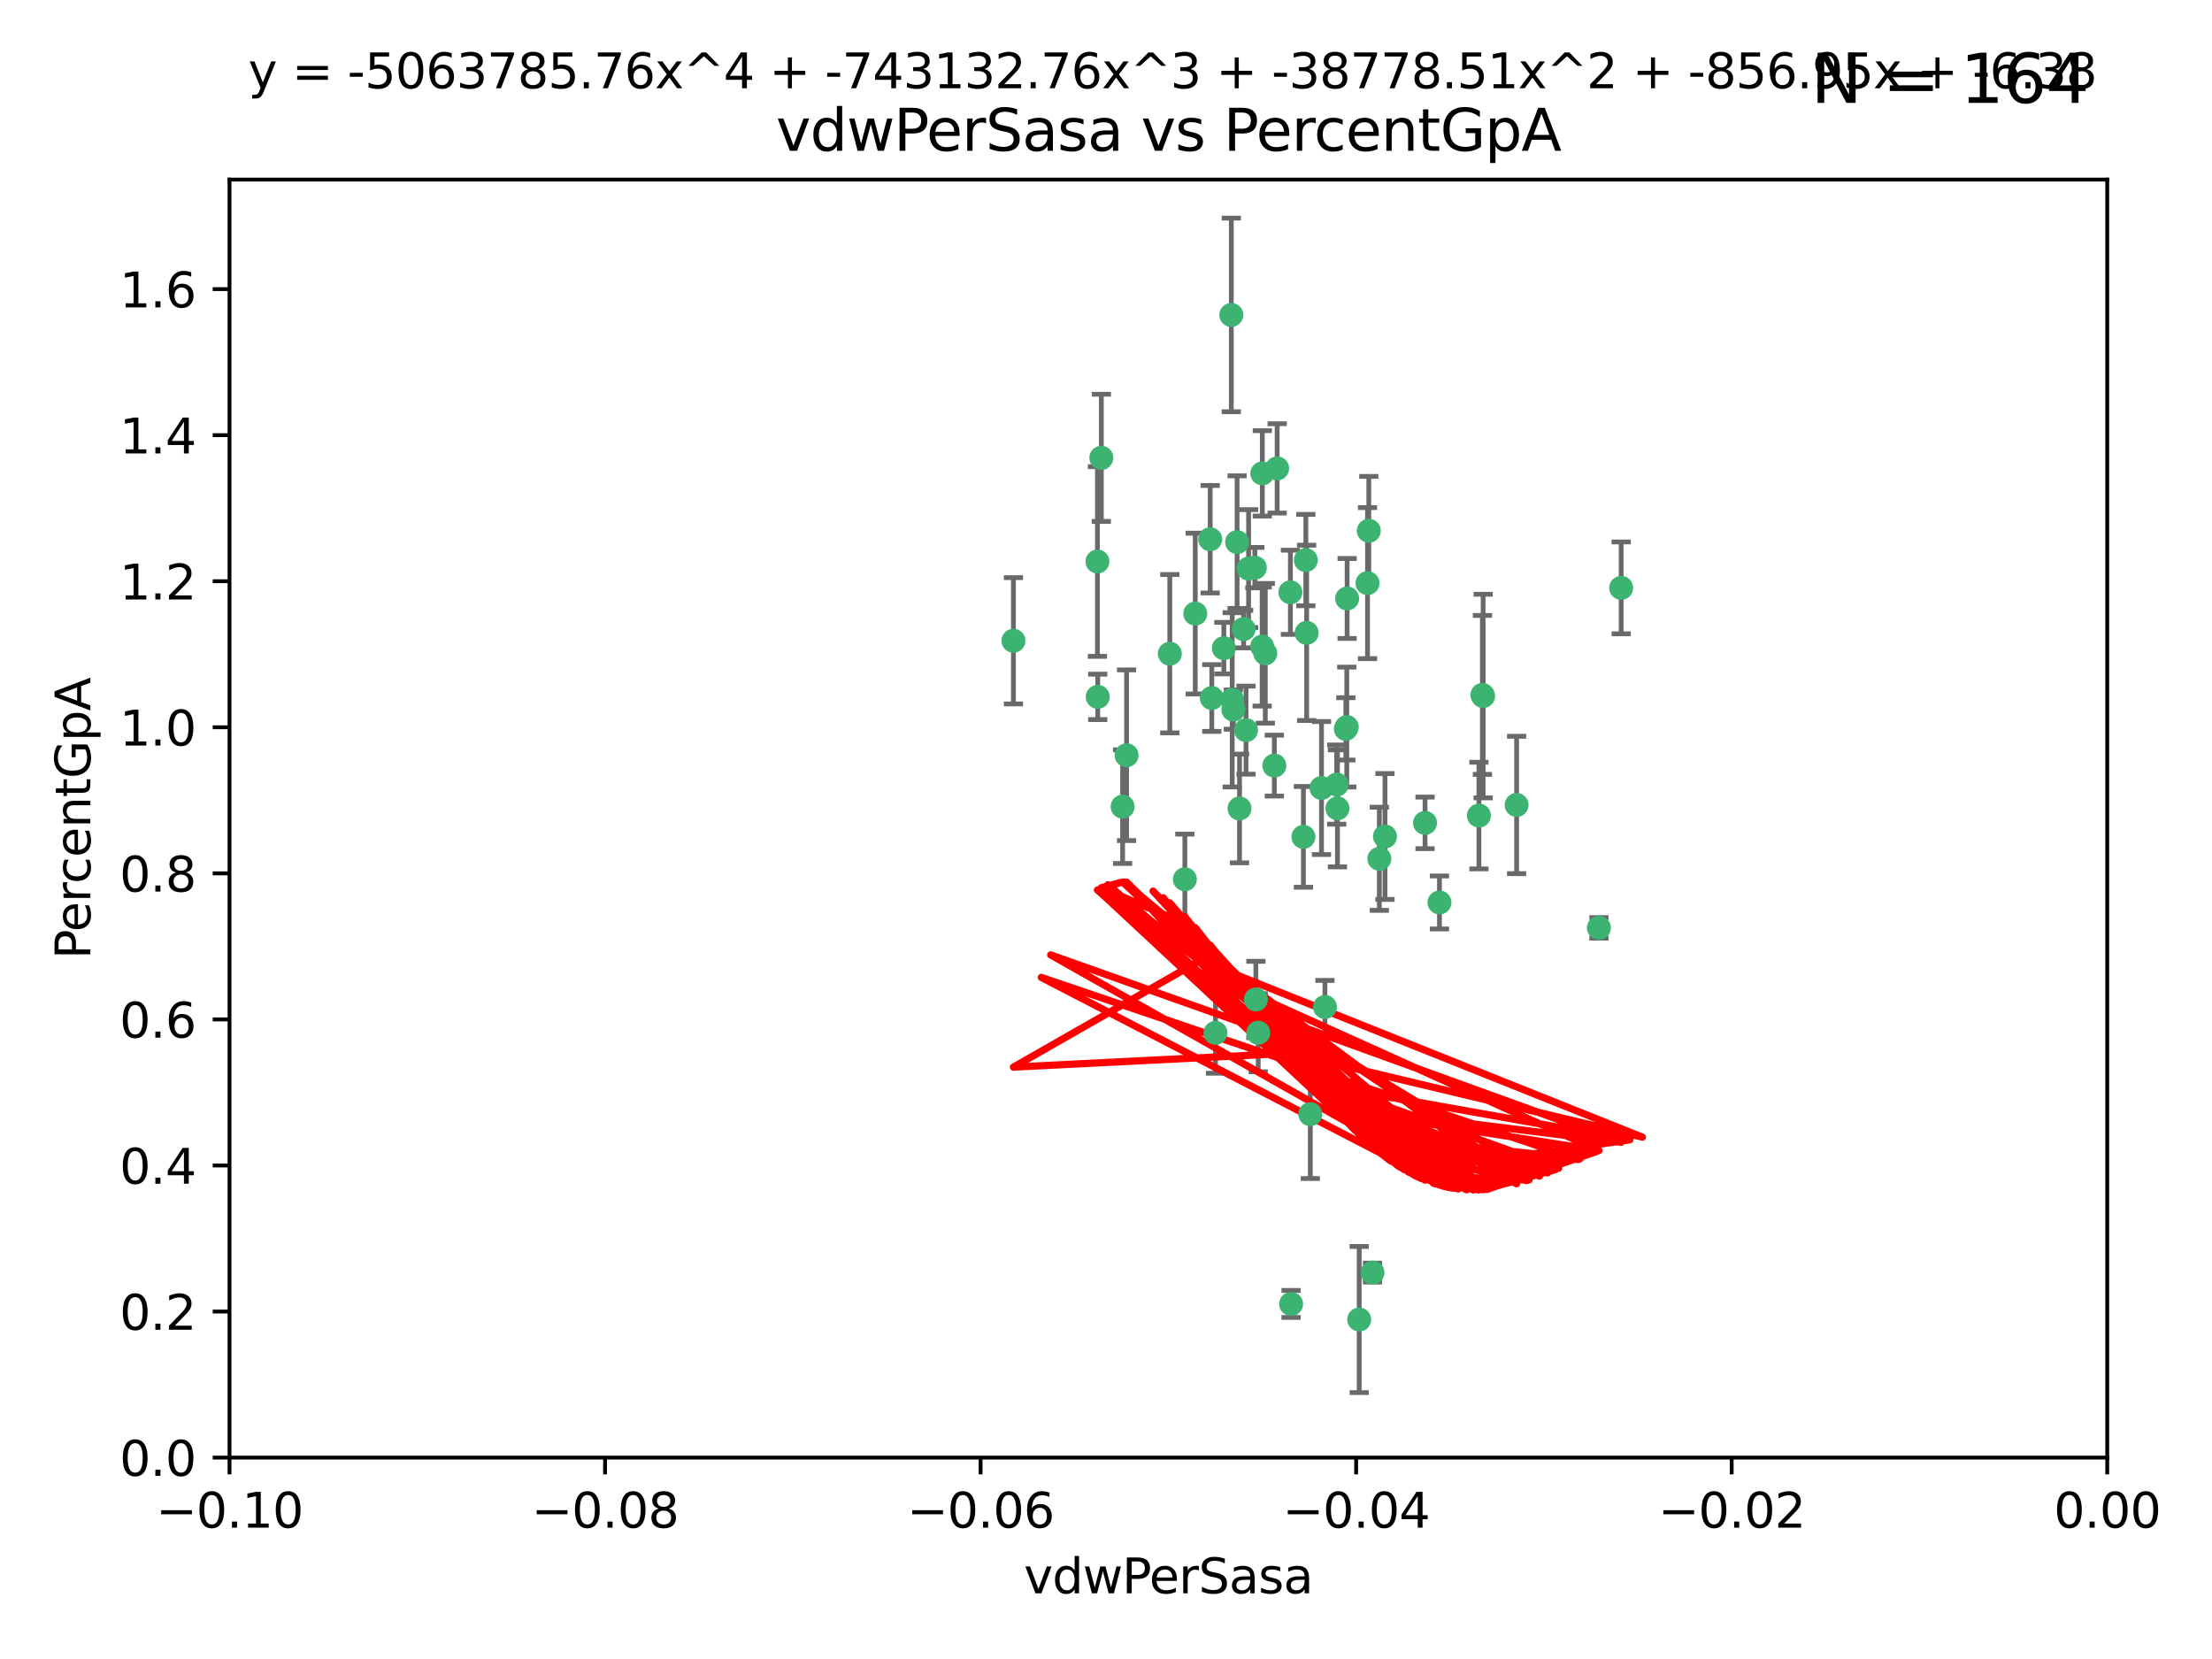 <?xml version="1.0" encoding="utf-8" standalone="no"?>
<!DOCTYPE svg PUBLIC "-//W3C//DTD SVG 1.1//EN"
  "http://www.w3.org/Graphics/SVG/1.1/DTD/svg11.dtd">
<svg xmlns:xlink="http://www.w3.org/1999/xlink" width="460.8pt" height="345.6pt" viewBox="0 0 460.8 345.6" xmlns="http://www.w3.org/2000/svg" version="1.1">
 <defs>
  <style type="text/css">*{stroke-linejoin: round; stroke-linecap: butt}</style>
 </defs>
 <g id="figure_1">
  <g id="patch_1">
   <path d="M 0 345.6 
L 460.8 345.6 
L 460.8 0 
L 0 0 
z
" style="fill: #ffffff"/>
  </g>
  <g id="axes_1">
   <g id="patch_2">
    <path d="M 47.81 303.64 
L 438.975 303.64 
L 438.975 37.411 
L 47.81 37.411 
z
" style="fill: #ffffff"/>
   </g>
   <g id="PathCollection_1">
    <defs>
     <path id="m7cb0ac6925" d="M 0 1.118 
C 0.297 1.118 0.581 1 0.791 0.791 
C 1 0.581 1.118 0.297 1.118 0 
C 1.118 -0.297 1 -0.581 0.791 -0.791 
C 0.581 -1 0.297 -1.118 0 -1.118 
C -0.297 -1.118 -0.581 -1 -0.791 -0.791 
C -1 -0.581 -1.118 -0.297 -1.118 0 
C -1.118 0.297 -1 0.581 -0.791 0.791 
C -0.581 1 -0.297 1.118 0 1.118 
z
" style="stroke: #3cb371"/>
    </defs>
    <g clip-path="url(#pdcfc5ef582)">
     <use xlink:href="#m7cb0ac6925" x="257.709" y="112.935" style="fill: #3cb371; stroke: #3cb371"/>
     <use xlink:href="#m7cb0ac6925" x="259.069" y="131.048" style="fill: #3cb371; stroke: #3cb371"/>
     <use xlink:href="#m7cb0ac6925" x="262.963" y="98.611" style="fill: #3cb371; stroke: #3cb371"/>
     <use xlink:href="#m7cb0ac6925" x="234.685" y="157.33" style="fill: #3cb371; stroke: #3cb371"/>
     <use xlink:href="#m7cb0ac6925" x="280.558" y="151.457" style="fill: #3cb371; stroke: #3cb371"/>
     <use xlink:href="#m7cb0ac6925" x="256.504" y="65.606" style="fill: #3cb371; stroke: #3cb371"/>
     <use xlink:href="#m7cb0ac6925" x="263.587" y="136.097" style="fill: #3cb371; stroke: #3cb371"/>
     <use xlink:href="#m7cb0ac6925" x="248.995" y="127.82" style="fill: #3cb371; stroke: #3cb371"/>
     <use xlink:href="#m7cb0ac6925" x="260.106" y="118.446" style="fill: #3cb371; stroke: #3cb371"/>
     <use xlink:href="#m7cb0ac6925" x="275.293" y="164.157" style="fill: #3cb371; stroke: #3cb371"/>
     <use xlink:href="#m7cb0ac6925" x="256.931" y="147.818" style="fill: #3cb371; stroke: #3cb371"/>
     <use xlink:href="#m7cb0ac6925" x="256.69" y="145.786" style="fill: #3cb371; stroke: #3cb371"/>
     <use xlink:href="#m7cb0ac6925" x="254.947" y="135.021" style="fill: #3cb371; stroke: #3cb371"/>
     <use xlink:href="#m7cb0ac6925" x="272.197" y="131.834" style="fill: #3cb371; stroke: #3cb371"/>
     <use xlink:href="#m7cb0ac6925" x="229.43" y="95.371" style="fill: #3cb371; stroke: #3cb371"/>
     <use xlink:href="#m7cb0ac6925" x="233.863" y="168.041" style="fill: #3cb371; stroke: #3cb371"/>
     <use xlink:href="#m7cb0ac6925" x="261.408" y="118.255" style="fill: #3cb371; stroke: #3cb371"/>
     <use xlink:href="#m7cb0ac6925" x="252.103" y="112.334" style="fill: #3cb371; stroke: #3cb371"/>
     <use xlink:href="#m7cb0ac6925" x="252.44" y="145.408" style="fill: #3cb371; stroke: #3cb371"/>
     <use xlink:href="#m7cb0ac6925" x="268.815" y="123.385" style="fill: #3cb371; stroke: #3cb371"/>
     <use xlink:href="#m7cb0ac6925" x="211.116" y="133.482" style="fill: #3cb371; stroke: #3cb371"/>
     <use xlink:href="#m7cb0ac6925" x="253.208" y="215.161" style="fill: #3cb371; stroke: #3cb371"/>
     <use xlink:href="#m7cb0ac6925" x="272.028" y="116.673" style="fill: #3cb371; stroke: #3cb371"/>
     <use xlink:href="#m7cb0ac6925" x="285.915" y="265.1" style="fill: #3cb371; stroke: #3cb371"/>
     <use xlink:href="#m7cb0ac6925" x="296.863" y="171.42" style="fill: #3cb371; stroke: #3cb371"/>
     <use xlink:href="#m7cb0ac6925" x="228.617" y="116.973" style="fill: #3cb371; stroke: #3cb371"/>
     <use xlink:href="#m7cb0ac6925" x="266.054" y="97.572" style="fill: #3cb371; stroke: #3cb371"/>
     <use xlink:href="#m7cb0ac6925" x="280.631" y="124.669" style="fill: #3cb371; stroke: #3cb371"/>
     <use xlink:href="#m7cb0ac6925" x="228.678" y="145.171" style="fill: #3cb371; stroke: #3cb371"/>
     <use xlink:href="#m7cb0ac6925" x="258.214" y="168.419" style="fill: #3cb371; stroke: #3cb371"/>
     <use xlink:href="#m7cb0ac6925" x="262.108" y="215.139" style="fill: #3cb371; stroke: #3cb371"/>
     <use xlink:href="#m7cb0ac6925" x="243.692" y="136.178" style="fill: #3cb371; stroke: #3cb371"/>
     <use xlink:href="#m7cb0ac6925" x="265.469" y="159.488" style="fill: #3cb371; stroke: #3cb371"/>
     <use xlink:href="#m7cb0ac6925" x="262.93" y="134.689" style="fill: #3cb371; stroke: #3cb371"/>
     <use xlink:href="#m7cb0ac6925" x="287.344" y="178.897" style="fill: #3cb371; stroke: #3cb371"/>
     <use xlink:href="#m7cb0ac6925" x="278.461" y="163.438" style="fill: #3cb371; stroke: #3cb371"/>
     <use xlink:href="#m7cb0ac6925" x="280.361" y="151.836" style="fill: #3cb371; stroke: #3cb371"/>
     <use xlink:href="#m7cb0ac6925" x="333.087" y="193.29" style="fill: #3cb371; stroke: #3cb371"/>
     <use xlink:href="#m7cb0ac6925" x="246.827" y="183.167" style="fill: #3cb371; stroke: #3cb371"/>
     <use xlink:href="#m7cb0ac6925" x="261.621" y="208.206" style="fill: #3cb371; stroke: #3cb371"/>
     <use xlink:href="#m7cb0ac6925" x="285.147" y="110.571" style="fill: #3cb371; stroke: #3cb371"/>
     <use xlink:href="#m7cb0ac6925" x="284.881" y="121.476" style="fill: #3cb371; stroke: #3cb371"/>
     <use xlink:href="#m7cb0ac6925" x="268.955" y="271.637" style="fill: #3cb371; stroke: #3cb371"/>
     <use xlink:href="#m7cb0ac6925" x="259.57" y="152.103" style="fill: #3cb371; stroke: #3cb371"/>
     <use xlink:href="#m7cb0ac6925" x="308.088" y="169.899" style="fill: #3cb371; stroke: #3cb371"/>
     <use xlink:href="#m7cb0ac6925" x="271.525" y="174.332" style="fill: #3cb371; stroke: #3cb371"/>
     <use xlink:href="#m7cb0ac6925" x="276.011" y="209.769" style="fill: #3cb371; stroke: #3cb371"/>
     <use xlink:href="#m7cb0ac6925" x="278.615" y="168.396" style="fill: #3cb371; stroke: #3cb371"/>
     <use xlink:href="#m7cb0ac6925" x="299.868" y="188.002" style="fill: #3cb371; stroke: #3cb371"/>
     <use xlink:href="#m7cb0ac6925" x="283.147" y="274.884" style="fill: #3cb371; stroke: #3cb371"/>
     <use xlink:href="#m7cb0ac6925" x="272.961" y="232.101" style="fill: #3cb371; stroke: #3cb371"/>
     <use xlink:href="#m7cb0ac6925" x="315.939" y="167.688" style="fill: #3cb371; stroke: #3cb371"/>
     <use xlink:href="#m7cb0ac6925" x="337.721" y="122.465" style="fill: #3cb371; stroke: #3cb371"/>
     <use xlink:href="#m7cb0ac6925" x="308.813" y="144.762" style="fill: #3cb371; stroke: #3cb371"/>
     <use xlink:href="#m7cb0ac6925" x="308.964" y="145.004" style="fill: #3cb371; stroke: #3cb371"/>
     <use xlink:href="#m7cb0ac6925" x="288.514" y="174.257" style="fill: #3cb371; stroke: #3cb371"/>
    </g>
   </g>
   <g id="matplotlib.axis_1">
    <g id="xtick_1">
     <g id="line2d_1">
      <defs>
       <path id="md242946c3c" d="M 0 0 
L 0 3.5 
" style="stroke: #000000; stroke-width: 0.8"/>
      </defs>
      <g>
       <use xlink:href="#md242946c3c" x="47.81" y="303.64" style="stroke: #000000; stroke-width: 0.8"/>
      </g>
     </g>
     <g id="text_1">
      <!-- −0.10 -->
      <g transform="translate(32.487 318.238)scale(0.1 -0.1)">
       <defs>
        <path id="DejaVuSans-2212" d="M 678 2272 
L 4684 2272 
L 4684 1741 
L 678 1741 
L 678 2272 
z
" transform="scale(0.016)"/>
        <path id="DejaVuSans-30" d="M 2034 4250 
Q 1547 4250 1301 3770 
Q 1056 3291 1056 2328 
Q 1056 1369 1301 889 
Q 1547 409 2034 409 
Q 2525 409 2770 889 
Q 3016 1369 3016 2328 
Q 3016 3291 2770 3770 
Q 2525 4250 2034 4250 
z
M 2034 4750 
Q 2819 4750 3233 4129 
Q 3647 3509 3647 2328 
Q 3647 1150 3233 529 
Q 2819 -91 2034 -91 
Q 1250 -91 836 529 
Q 422 1150 422 2328 
Q 422 3509 836 4129 
Q 1250 4750 2034 4750 
z
" transform="scale(0.016)"/>
        <path id="DejaVuSans-2e" d="M 684 794 
L 1344 794 
L 1344 0 
L 684 0 
L 684 794 
z
" transform="scale(0.016)"/>
        <path id="DejaVuSans-31" d="M 794 531 
L 1825 531 
L 1825 4091 
L 703 3866 
L 703 4441 
L 1819 4666 
L 2450 4666 
L 2450 531 
L 3481 531 
L 3481 0 
L 794 0 
L 794 531 
z
" transform="scale(0.016)"/>
       </defs>
       <use xlink:href="#DejaVuSans-2212"/>
       <use xlink:href="#DejaVuSans-30" x="83.789"/>
       <use xlink:href="#DejaVuSans-2e" x="147.412"/>
       <use xlink:href="#DejaVuSans-31" x="179.199"/>
       <use xlink:href="#DejaVuSans-30" x="242.822"/>
      </g>
     </g>
    </g>
    <g id="xtick_2">
     <g id="line2d_2">
      <g>
       <use xlink:href="#md242946c3c" x="126.043" y="303.64" style="stroke: #000000; stroke-width: 0.8"/>
      </g>
     </g>
     <g id="text_2">
      <!-- −0.08 -->
      <g transform="translate(110.72 318.238)scale(0.1 -0.1)">
       <defs>
        <path id="DejaVuSans-38" d="M 2034 2216 
Q 1584 2216 1326 1975 
Q 1069 1734 1069 1313 
Q 1069 891 1326 650 
Q 1584 409 2034 409 
Q 2484 409 2743 651 
Q 3003 894 3003 1313 
Q 3003 1734 2745 1975 
Q 2488 2216 2034 2216 
z
M 1403 2484 
Q 997 2584 770 2862 
Q 544 3141 544 3541 
Q 544 4100 942 4425 
Q 1341 4750 2034 4750 
Q 2731 4750 3128 4425 
Q 3525 4100 3525 3541 
Q 3525 3141 3298 2862 
Q 3072 2584 2669 2484 
Q 3125 2378 3379 2068 
Q 3634 1759 3634 1313 
Q 3634 634 3220 271 
Q 2806 -91 2034 -91 
Q 1263 -91 848 271 
Q 434 634 434 1313 
Q 434 1759 690 2068 
Q 947 2378 1403 2484 
z
M 1172 3481 
Q 1172 3119 1398 2916 
Q 1625 2713 2034 2713 
Q 2441 2713 2670 2916 
Q 2900 3119 2900 3481 
Q 2900 3844 2670 4047 
Q 2441 4250 2034 4250 
Q 1625 4250 1398 4047 
Q 1172 3844 1172 3481 
z
" transform="scale(0.016)"/>
       </defs>
       <use xlink:href="#DejaVuSans-2212"/>
       <use xlink:href="#DejaVuSans-30" x="83.789"/>
       <use xlink:href="#DejaVuSans-2e" x="147.412"/>
       <use xlink:href="#DejaVuSans-30" x="179.199"/>
       <use xlink:href="#DejaVuSans-38" x="242.822"/>
      </g>
     </g>
    </g>
    <g id="xtick_3">
     <g id="line2d_3">
      <g>
       <use xlink:href="#md242946c3c" x="204.276" y="303.64" style="stroke: #000000; stroke-width: 0.8"/>
      </g>
     </g>
     <g id="text_3">
      <!-- −0.06 -->
      <g transform="translate(188.953 318.238)scale(0.1 -0.1)">
       <defs>
        <path id="DejaVuSans-36" d="M 2113 2584 
Q 1688 2584 1439 2293 
Q 1191 2003 1191 1497 
Q 1191 994 1439 701 
Q 1688 409 2113 409 
Q 2538 409 2786 701 
Q 3034 994 3034 1497 
Q 3034 2003 2786 2293 
Q 2538 2584 2113 2584 
z
M 3366 4563 
L 3366 3988 
Q 3128 4100 2886 4159 
Q 2644 4219 2406 4219 
Q 1781 4219 1451 3797 
Q 1122 3375 1075 2522 
Q 1259 2794 1537 2939 
Q 1816 3084 2150 3084 
Q 2853 3084 3261 2657 
Q 3669 2231 3669 1497 
Q 3669 778 3244 343 
Q 2819 -91 2113 -91 
Q 1303 -91 875 529 
Q 447 1150 447 2328 
Q 447 3434 972 4092 
Q 1497 4750 2381 4750 
Q 2619 4750 2861 4703 
Q 3103 4656 3366 4563 
z
" transform="scale(0.016)"/>
       </defs>
       <use xlink:href="#DejaVuSans-2212"/>
       <use xlink:href="#DejaVuSans-30" x="83.789"/>
       <use xlink:href="#DejaVuSans-2e" x="147.412"/>
       <use xlink:href="#DejaVuSans-30" x="179.199"/>
       <use xlink:href="#DejaVuSans-36" x="242.822"/>
      </g>
     </g>
    </g>
    <g id="xtick_4">
     <g id="line2d_4">
      <g>
       <use xlink:href="#md242946c3c" x="282.509" y="303.64" style="stroke: #000000; stroke-width: 0.8"/>
      </g>
     </g>
     <g id="text_4">
      <!-- −0.04 -->
      <g transform="translate(267.186 318.238)scale(0.1 -0.1)">
       <defs>
        <path id="DejaVuSans-34" d="M 2419 4116 
L 825 1625 
L 2419 1625 
L 2419 4116 
z
M 2253 4666 
L 3047 4666 
L 3047 1625 
L 3713 1625 
L 3713 1100 
L 3047 1100 
L 3047 0 
L 2419 0 
L 2419 1100 
L 313 1100 
L 313 1709 
L 2253 4666 
z
" transform="scale(0.016)"/>
       </defs>
       <use xlink:href="#DejaVuSans-2212"/>
       <use xlink:href="#DejaVuSans-30" x="83.789"/>
       <use xlink:href="#DejaVuSans-2e" x="147.412"/>
       <use xlink:href="#DejaVuSans-30" x="179.199"/>
       <use xlink:href="#DejaVuSans-34" x="242.822"/>
      </g>
     </g>
    </g>
    <g id="xtick_5">
     <g id="line2d_5">
      <g>
       <use xlink:href="#md242946c3c" x="360.742" y="303.64" style="stroke: #000000; stroke-width: 0.8"/>
      </g>
     </g>
     <g id="text_5">
      <!-- −0.02 -->
      <g transform="translate(345.419 318.238)scale(0.1 -0.1)">
       <defs>
        <path id="DejaVuSans-32" d="M 1228 531 
L 3431 531 
L 3431 0 
L 469 0 
L 469 531 
Q 828 903 1448 1529 
Q 2069 2156 2228 2338 
Q 2531 2678 2651 2914 
Q 2772 3150 2772 3378 
Q 2772 3750 2511 3984 
Q 2250 4219 1831 4219 
Q 1534 4219 1204 4116 
Q 875 4013 500 3803 
L 500 4441 
Q 881 4594 1212 4672 
Q 1544 4750 1819 4750 
Q 2544 4750 2975 4387 
Q 3406 4025 3406 3419 
Q 3406 3131 3298 2873 
Q 3191 2616 2906 2266 
Q 2828 2175 2409 1742 
Q 1991 1309 1228 531 
z
" transform="scale(0.016)"/>
       </defs>
       <use xlink:href="#DejaVuSans-2212"/>
       <use xlink:href="#DejaVuSans-30" x="83.789"/>
       <use xlink:href="#DejaVuSans-2e" x="147.412"/>
       <use xlink:href="#DejaVuSans-30" x="179.199"/>
       <use xlink:href="#DejaVuSans-32" x="242.822"/>
      </g>
     </g>
    </g>
    <g id="xtick_6">
     <g id="line2d_6">
      <g>
       <use xlink:href="#md242946c3c" x="438.975" y="303.64" style="stroke: #000000; stroke-width: 0.8"/>
      </g>
     </g>
     <g id="text_6">
      <!-- 0.00 -->
      <g transform="translate(427.842 318.238)scale(0.1 -0.1)">
       <use xlink:href="#DejaVuSans-30"/>
       <use xlink:href="#DejaVuSans-2e" x="63.623"/>
       <use xlink:href="#DejaVuSans-30" x="95.41"/>
       <use xlink:href="#DejaVuSans-30" x="159.033"/>
      </g>
     </g>
    </g>
    <g id="text_7">
     <!-- vdwPerSasa -->
     <g transform="translate(213.297 331.917)scale(0.1 -0.1)">
      <defs>
       <path id="DejaVuSans-76" d="M 191 3500 
L 800 3500 
L 1894 563 
L 2988 3500 
L 3597 3500 
L 2284 0 
L 1503 0 
L 191 3500 
z
" transform="scale(0.016)"/>
       <path id="DejaVuSans-64" d="M 2906 2969 
L 2906 4863 
L 3481 4863 
L 3481 0 
L 2906 0 
L 2906 525 
Q 2725 213 2448 61 
Q 2172 -91 1784 -91 
Q 1150 -91 751 415 
Q 353 922 353 1747 
Q 353 2572 751 3078 
Q 1150 3584 1784 3584 
Q 2172 3584 2448 3432 
Q 2725 3281 2906 2969 
z
M 947 1747 
Q 947 1113 1208 752 
Q 1469 391 1925 391 
Q 2381 391 2643 752 
Q 2906 1113 2906 1747 
Q 2906 2381 2643 2742 
Q 2381 3103 1925 3103 
Q 1469 3103 1208 2742 
Q 947 2381 947 1747 
z
" transform="scale(0.016)"/>
       <path id="DejaVuSans-77" d="M 269 3500 
L 844 3500 
L 1563 769 
L 2278 3500 
L 2956 3500 
L 3675 769 
L 4391 3500 
L 4966 3500 
L 4050 0 
L 3372 0 
L 2619 2869 
L 1863 0 
L 1184 0 
L 269 3500 
z
" transform="scale(0.016)"/>
       <path id="DejaVuSans-50" d="M 1259 4147 
L 1259 2394 
L 2053 2394 
Q 2494 2394 2734 2622 
Q 2975 2850 2975 3272 
Q 2975 3691 2734 3919 
Q 2494 4147 2053 4147 
L 1259 4147 
z
M 628 4666 
L 2053 4666 
Q 2838 4666 3239 4311 
Q 3641 3956 3641 3272 
Q 3641 2581 3239 2228 
Q 2838 1875 2053 1875 
L 1259 1875 
L 1259 0 
L 628 0 
L 628 4666 
z
" transform="scale(0.016)"/>
       <path id="DejaVuSans-65" d="M 3597 1894 
L 3597 1613 
L 953 1613 
Q 991 1019 1311 708 
Q 1631 397 2203 397 
Q 2534 397 2845 478 
Q 3156 559 3463 722 
L 3463 178 
Q 3153 47 2828 -22 
Q 2503 -91 2169 -91 
Q 1331 -91 842 396 
Q 353 884 353 1716 
Q 353 2575 817 3079 
Q 1281 3584 2069 3584 
Q 2775 3584 3186 3129 
Q 3597 2675 3597 1894 
z
M 3022 2063 
Q 3016 2534 2758 2815 
Q 2500 3097 2075 3097 
Q 1594 3097 1305 2825 
Q 1016 2553 972 2059 
L 3022 2063 
z
" transform="scale(0.016)"/>
       <path id="DejaVuSans-72" d="M 2631 2963 
Q 2534 3019 2420 3045 
Q 2306 3072 2169 3072 
Q 1681 3072 1420 2755 
Q 1159 2438 1159 1844 
L 1159 0 
L 581 0 
L 581 3500 
L 1159 3500 
L 1159 2956 
Q 1341 3275 1631 3429 
Q 1922 3584 2338 3584 
Q 2397 3584 2469 3576 
Q 2541 3569 2628 3553 
L 2631 2963 
z
" transform="scale(0.016)"/>
       <path id="DejaVuSans-53" d="M 3425 4513 
L 3425 3897 
Q 3066 4069 2747 4153 
Q 2428 4238 2131 4238 
Q 1616 4238 1336 4038 
Q 1056 3838 1056 3469 
Q 1056 3159 1242 3001 
Q 1428 2844 1947 2747 
L 2328 2669 
Q 3034 2534 3370 2195 
Q 3706 1856 3706 1288 
Q 3706 609 3251 259 
Q 2797 -91 1919 -91 
Q 1588 -91 1214 -16 
Q 841 59 441 206 
L 441 856 
Q 825 641 1194 531 
Q 1563 422 1919 422 
Q 2459 422 2753 634 
Q 3047 847 3047 1241 
Q 3047 1584 2836 1778 
Q 2625 1972 2144 2069 
L 1759 2144 
Q 1053 2284 737 2584 
Q 422 2884 422 3419 
Q 422 4038 858 4394 
Q 1294 4750 2059 4750 
Q 2388 4750 2728 4690 
Q 3069 4631 3425 4513 
z
" transform="scale(0.016)"/>
       <path id="DejaVuSans-61" d="M 2194 1759 
Q 1497 1759 1228 1600 
Q 959 1441 959 1056 
Q 959 750 1161 570 
Q 1363 391 1709 391 
Q 2188 391 2477 730 
Q 2766 1069 2766 1631 
L 2766 1759 
L 2194 1759 
z
M 3341 1997 
L 3341 0 
L 2766 0 
L 2766 531 
Q 2569 213 2275 61 
Q 1981 -91 1556 -91 
Q 1019 -91 701 211 
Q 384 513 384 1019 
Q 384 1609 779 1909 
Q 1175 2209 1959 2209 
L 2766 2209 
L 2766 2266 
Q 2766 2663 2505 2880 
Q 2244 3097 1772 3097 
Q 1472 3097 1187 3025 
Q 903 2953 641 2809 
L 641 3341 
Q 956 3463 1253 3523 
Q 1550 3584 1831 3584 
Q 2591 3584 2966 3190 
Q 3341 2797 3341 1997 
z
" transform="scale(0.016)"/>
       <path id="DejaVuSans-73" d="M 2834 3397 
L 2834 2853 
Q 2591 2978 2328 3040 
Q 2066 3103 1784 3103 
Q 1356 3103 1142 2972 
Q 928 2841 928 2578 
Q 928 2378 1081 2264 
Q 1234 2150 1697 2047 
L 1894 2003 
Q 2506 1872 2764 1633 
Q 3022 1394 3022 966 
Q 3022 478 2636 193 
Q 2250 -91 1575 -91 
Q 1294 -91 989 -36 
Q 684 19 347 128 
L 347 722 
Q 666 556 975 473 
Q 1284 391 1588 391 
Q 1994 391 2212 530 
Q 2431 669 2431 922 
Q 2431 1156 2273 1281 
Q 2116 1406 1581 1522 
L 1381 1569 
Q 847 1681 609 1914 
Q 372 2147 372 2553 
Q 372 3047 722 3315 
Q 1072 3584 1716 3584 
Q 2034 3584 2315 3537 
Q 2597 3491 2834 3397 
z
" transform="scale(0.016)"/>
      </defs>
      <use xlink:href="#DejaVuSans-76"/>
      <use xlink:href="#DejaVuSans-64" x="59.18"/>
      <use xlink:href="#DejaVuSans-77" x="122.656"/>
      <use xlink:href="#DejaVuSans-50" x="204.443"/>
      <use xlink:href="#DejaVuSans-65" x="261.121"/>
      <use xlink:href="#DejaVuSans-72" x="322.645"/>
      <use xlink:href="#DejaVuSans-53" x="363.758"/>
      <use xlink:href="#DejaVuSans-61" x="427.234"/>
      <use xlink:href="#DejaVuSans-73" x="488.514"/>
      <use xlink:href="#DejaVuSans-61" x="540.613"/>
     </g>
    </g>
   </g>
   <g id="matplotlib.axis_2">
    <g id="ytick_1">
     <g id="line2d_7">
      <defs>
       <path id="m3e8eab69f5" d="M 0 0 
L -3.5 0 
" style="stroke: #000000; stroke-width: 0.8"/>
      </defs>
      <g>
       <use xlink:href="#m3e8eab69f5" x="47.81" y="303.64" style="stroke: #000000; stroke-width: 0.8"/>
      </g>
     </g>
     <g id="text_8">
      <!-- 0.0 -->
      <g transform="translate(24.907 307.439)scale(0.1 -0.1)">
       <use xlink:href="#DejaVuSans-30"/>
       <use xlink:href="#DejaVuSans-2e" x="63.623"/>
       <use xlink:href="#DejaVuSans-30" x="95.41"/>
      </g>
     </g>
    </g>
    <g id="ytick_2">
     <g id="line2d_8">
      <g>
       <use xlink:href="#m3e8eab69f5" x="47.81" y="273.214" style="stroke: #000000; stroke-width: 0.8"/>
      </g>
     </g>
     <g id="text_9">
      <!-- 0.2 -->
      <g transform="translate(24.907 277.013)scale(0.1 -0.1)">
       <use xlink:href="#DejaVuSans-30"/>
       <use xlink:href="#DejaVuSans-2e" x="63.623"/>
       <use xlink:href="#DejaVuSans-32" x="95.41"/>
      </g>
     </g>
    </g>
    <g id="ytick_3">
     <g id="line2d_9">
      <g>
       <use xlink:href="#m3e8eab69f5" x="47.81" y="242.788" style="stroke: #000000; stroke-width: 0.8"/>
      </g>
     </g>
     <g id="text_10">
      <!-- 0.4 -->
      <g transform="translate(24.907 246.587)scale(0.1 -0.1)">
       <use xlink:href="#DejaVuSans-30"/>
       <use xlink:href="#DejaVuSans-2e" x="63.623"/>
       <use xlink:href="#DejaVuSans-34" x="95.41"/>
      </g>
     </g>
    </g>
    <g id="ytick_4">
     <g id="line2d_10">
      <g>
       <use xlink:href="#m3e8eab69f5" x="47.81" y="212.362" style="stroke: #000000; stroke-width: 0.8"/>
      </g>
     </g>
     <g id="text_11">
      <!-- 0.6 -->
      <g transform="translate(24.907 216.161)scale(0.1 -0.1)">
       <use xlink:href="#DejaVuSans-30"/>
       <use xlink:href="#DejaVuSans-2e" x="63.623"/>
       <use xlink:href="#DejaVuSans-36" x="95.41"/>
      </g>
     </g>
    </g>
    <g id="ytick_5">
     <g id="line2d_11">
      <g>
       <use xlink:href="#m3e8eab69f5" x="47.81" y="181.935" style="stroke: #000000; stroke-width: 0.8"/>
      </g>
     </g>
     <g id="text_12">
      <!-- 0.8 -->
      <g transform="translate(24.907 185.735)scale(0.1 -0.1)">
       <use xlink:href="#DejaVuSans-30"/>
       <use xlink:href="#DejaVuSans-2e" x="63.623"/>
       <use xlink:href="#DejaVuSans-38" x="95.41"/>
      </g>
     </g>
    </g>
    <g id="ytick_6">
     <g id="line2d_12">
      <g>
       <use xlink:href="#m3e8eab69f5" x="47.81" y="151.509" style="stroke: #000000; stroke-width: 0.8"/>
      </g>
     </g>
     <g id="text_13">
      <!-- 1.0 -->
      <g transform="translate(24.907 155.308)scale(0.1 -0.1)">
       <use xlink:href="#DejaVuSans-31"/>
       <use xlink:href="#DejaVuSans-2e" x="63.623"/>
       <use xlink:href="#DejaVuSans-30" x="95.41"/>
      </g>
     </g>
    </g>
    <g id="ytick_7">
     <g id="line2d_13">
      <g>
       <use xlink:href="#m3e8eab69f5" x="47.81" y="121.083" style="stroke: #000000; stroke-width: 0.8"/>
      </g>
     </g>
     <g id="text_14">
      <!-- 1.2 -->
      <g transform="translate(24.907 124.882)scale(0.1 -0.1)">
       <use xlink:href="#DejaVuSans-31"/>
       <use xlink:href="#DejaVuSans-2e" x="63.623"/>
       <use xlink:href="#DejaVuSans-32" x="95.41"/>
      </g>
     </g>
    </g>
    <g id="ytick_8">
     <g id="line2d_14">
      <g>
       <use xlink:href="#m3e8eab69f5" x="47.81" y="90.657" style="stroke: #000000; stroke-width: 0.8"/>
      </g>
     </g>
     <g id="text_15">
      <!-- 1.4 -->
      <g transform="translate(24.907 94.456)scale(0.1 -0.1)">
       <use xlink:href="#DejaVuSans-31"/>
       <use xlink:href="#DejaVuSans-2e" x="63.623"/>
       <use xlink:href="#DejaVuSans-34" x="95.41"/>
      </g>
     </g>
    </g>
    <g id="ytick_9">
     <g id="line2d_15">
      <g>
       <use xlink:href="#m3e8eab69f5" x="47.81" y="60.231" style="stroke: #000000; stroke-width: 0.8"/>
      </g>
     </g>
     <g id="text_16">
      <!-- 1.6 -->
      <g transform="translate(24.907 64.03)scale(0.1 -0.1)">
       <use xlink:href="#DejaVuSans-31"/>
       <use xlink:href="#DejaVuSans-2e" x="63.623"/>
       <use xlink:href="#DejaVuSans-36" x="95.41"/>
      </g>
     </g>
    </g>
    <g id="text_17">
     <!-- PercentGpA -->
     <g transform="translate(18.827 199.802)rotate(-90)scale(0.1 -0.1)">
      <defs>
       <path id="DejaVuSans-63" d="M 3122 3366 
L 3122 2828 
Q 2878 2963 2633 3030 
Q 2388 3097 2138 3097 
Q 1578 3097 1268 2742 
Q 959 2388 959 1747 
Q 959 1106 1268 751 
Q 1578 397 2138 397 
Q 2388 397 2633 464 
Q 2878 531 3122 666 
L 3122 134 
Q 2881 22 2623 -34 
Q 2366 -91 2075 -91 
Q 1284 -91 818 406 
Q 353 903 353 1747 
Q 353 2603 823 3093 
Q 1294 3584 2113 3584 
Q 2378 3584 2631 3529 
Q 2884 3475 3122 3366 
z
" transform="scale(0.016)"/>
       <path id="DejaVuSans-6e" d="M 3513 2113 
L 3513 0 
L 2938 0 
L 2938 2094 
Q 2938 2591 2744 2837 
Q 2550 3084 2163 3084 
Q 1697 3084 1428 2787 
Q 1159 2491 1159 1978 
L 1159 0 
L 581 0 
L 581 3500 
L 1159 3500 
L 1159 2956 
Q 1366 3272 1645 3428 
Q 1925 3584 2291 3584 
Q 2894 3584 3203 3211 
Q 3513 2838 3513 2113 
z
" transform="scale(0.016)"/>
       <path id="DejaVuSans-74" d="M 1172 4494 
L 1172 3500 
L 2356 3500 
L 2356 3053 
L 1172 3053 
L 1172 1153 
Q 1172 725 1289 603 
Q 1406 481 1766 481 
L 2356 481 
L 2356 0 
L 1766 0 
Q 1100 0 847 248 
Q 594 497 594 1153 
L 594 3053 
L 172 3053 
L 172 3500 
L 594 3500 
L 594 4494 
L 1172 4494 
z
" transform="scale(0.016)"/>
       <path id="DejaVuSans-47" d="M 3809 666 
L 3809 1919 
L 2778 1919 
L 2778 2438 
L 4434 2438 
L 4434 434 
Q 4069 175 3628 42 
Q 3188 -91 2688 -91 
Q 1594 -91 976 548 
Q 359 1188 359 2328 
Q 359 3472 976 4111 
Q 1594 4750 2688 4750 
Q 3144 4750 3555 4637 
Q 3966 4525 4313 4306 
L 4313 3634 
Q 3963 3931 3569 4081 
Q 3175 4231 2741 4231 
Q 1884 4231 1454 3753 
Q 1025 3275 1025 2328 
Q 1025 1384 1454 906 
Q 1884 428 2741 428 
Q 3075 428 3337 486 
Q 3600 544 3809 666 
z
" transform="scale(0.016)"/>
       <path id="DejaVuSans-70" d="M 1159 525 
L 1159 -1331 
L 581 -1331 
L 581 3500 
L 1159 3500 
L 1159 2969 
Q 1341 3281 1617 3432 
Q 1894 3584 2278 3584 
Q 2916 3584 3314 3078 
Q 3713 2572 3713 1747 
Q 3713 922 3314 415 
Q 2916 -91 2278 -91 
Q 1894 -91 1617 61 
Q 1341 213 1159 525 
z
M 3116 1747 
Q 3116 2381 2855 2742 
Q 2594 3103 2138 3103 
Q 1681 3103 1420 2742 
Q 1159 2381 1159 1747 
Q 1159 1113 1420 752 
Q 1681 391 2138 391 
Q 2594 391 2855 752 
Q 3116 1113 3116 1747 
z
" transform="scale(0.016)"/>
       <path id="DejaVuSans-41" d="M 2188 4044 
L 1331 1722 
L 3047 1722 
L 2188 4044 
z
M 1831 4666 
L 2547 4666 
L 4325 0 
L 3669 0 
L 3244 1197 
L 1141 1197 
L 716 0 
L 50 0 
L 1831 4666 
z
" transform="scale(0.016)"/>
      </defs>
      <use xlink:href="#DejaVuSans-50"/>
      <use xlink:href="#DejaVuSans-65" x="56.678"/>
      <use xlink:href="#DejaVuSans-72" x="118.201"/>
      <use xlink:href="#DejaVuSans-63" x="157.064"/>
      <use xlink:href="#DejaVuSans-65" x="212.045"/>
      <use xlink:href="#DejaVuSans-6e" x="273.568"/>
      <use xlink:href="#DejaVuSans-74" x="336.947"/>
      <use xlink:href="#DejaVuSans-47" x="376.156"/>
      <use xlink:href="#DejaVuSans-70" x="453.646"/>
      <use xlink:href="#DejaVuSans-41" x="517.123"/>
     </g>
    </g>
   </g>
   <g id="LineCollection_1">
    <path d="M 257.709 126.742 
L 257.709 99.128 
" clip-path="url(#pdcfc5ef582)" style="fill: none; stroke: #696969"/>
    <path d="M 259.069 134.958 
L 259.069 127.138 
" clip-path="url(#pdcfc5ef582)" style="fill: none; stroke: #696969"/>
    <path d="M 262.963 107.5 
L 262.963 89.723 
" clip-path="url(#pdcfc5ef582)" style="fill: none; stroke: #696969"/>
    <path d="M 234.685 175.107 
L 234.685 139.552 
" clip-path="url(#pdcfc5ef582)" style="fill: none; stroke: #696969"/>
    <path d="M 280.558 163.945 
L 280.558 138.968 
" clip-path="url(#pdcfc5ef582)" style="fill: none; stroke: #696969"/>
    <path d="M 256.504 85.777 
L 256.504 45.434 
" clip-path="url(#pdcfc5ef582)" style="fill: none; stroke: #696969"/>
    <path d="M 263.587 150.645 
L 263.587 121.55 
" clip-path="url(#pdcfc5ef582)" style="fill: none; stroke: #696969"/>
    <path d="M 248.995 144.568 
L 248.995 111.073 
" clip-path="url(#pdcfc5ef582)" style="fill: none; stroke: #696969"/>
    <path d="M 260.106 130.722 
L 260.106 106.17 
" clip-path="url(#pdcfc5ef582)" style="fill: none; stroke: #696969"/>
    <path d="M 275.293 178.007 
L 275.293 150.307 
" clip-path="url(#pdcfc5ef582)" style="fill: none; stroke: #696969"/>
    <path d="M 256.931 151.909 
L 256.931 143.727 
" clip-path="url(#pdcfc5ef582)" style="fill: none; stroke: #696969"/>
    <path d="M 256.69 163.937 
L 256.69 127.634 
" clip-path="url(#pdcfc5ef582)" style="fill: none; stroke: #696969"/>
    <path d="M 254.947 140.382 
L 254.947 129.659 
" clip-path="url(#pdcfc5ef582)" style="fill: none; stroke: #696969"/>
    <path d="M 272.197 150.092 
L 272.197 113.575 
" clip-path="url(#pdcfc5ef582)" style="fill: none; stroke: #696969"/>
    <path d="M 229.43 108.615 
L 229.43 82.127 
" clip-path="url(#pdcfc5ef582)" style="fill: none; stroke: #696969"/>
    <path d="M 233.863 179.882 
L 233.863 156.201 
" clip-path="url(#pdcfc5ef582)" style="fill: none; stroke: #696969"/>
    <path d="M 261.408 122.472 
L 261.408 114.039 
" clip-path="url(#pdcfc5ef582)" style="fill: none; stroke: #696969"/>
    <path d="M 252.103 123.529 
L 252.103 101.139 
" clip-path="url(#pdcfc5ef582)" style="fill: none; stroke: #696969"/>
    <path d="M 252.44 152.361 
L 252.44 138.456 
" clip-path="url(#pdcfc5ef582)" style="fill: none; stroke: #696969"/>
    <path d="M 268.815 132.151 
L 268.815 114.62 
" clip-path="url(#pdcfc5ef582)" style="fill: none; stroke: #696969"/>
    <path d="M 211.116 146.637 
L 211.116 120.327 
" clip-path="url(#pdcfc5ef582)" style="fill: none; stroke: #696969"/>
    <path d="M 253.208 223.572 
L 253.208 206.751 
" clip-path="url(#pdcfc5ef582)" style="fill: none; stroke: #696969"/>
    <path d="M 272.028 126.191 
L 272.028 107.154 
" clip-path="url(#pdcfc5ef582)" style="fill: none; stroke: #696969"/>
    <path d="M 285.915 267.073 
L 285.915 263.128 
" clip-path="url(#pdcfc5ef582)" style="fill: none; stroke: #696969"/>
    <path d="M 296.863 176.791 
L 296.863 166.049 
" clip-path="url(#pdcfc5ef582)" style="fill: none; stroke: #696969"/>
    <path d="M 228.617 136.73 
L 228.617 97.216 
" clip-path="url(#pdcfc5ef582)" style="fill: none; stroke: #696969"/>
    <path d="M 266.054 106.878 
L 266.054 88.267 
" clip-path="url(#pdcfc5ef582)" style="fill: none; stroke: #696969"/>
    <path d="M 280.631 132.997 
L 280.631 116.341 
" clip-path="url(#pdcfc5ef582)" style="fill: none; stroke: #696969"/>
    <path d="M 228.678 149.901 
L 228.678 140.441 
" clip-path="url(#pdcfc5ef582)" style="fill: none; stroke: #696969"/>
    <path d="M 258.214 179.743 
L 258.214 157.094 
" clip-path="url(#pdcfc5ef582)" style="fill: none; stroke: #696969"/>
    <path d="M 262.108 223.268 
L 262.108 207.01 
" clip-path="url(#pdcfc5ef582)" style="fill: none; stroke: #696969"/>
    <path d="M 243.692 152.672 
L 243.692 119.684 
" clip-path="url(#pdcfc5ef582)" style="fill: none; stroke: #696969"/>
    <path d="M 265.469 165.831 
L 265.469 153.145 
" clip-path="url(#pdcfc5ef582)" style="fill: none; stroke: #696969"/>
    <path d="M 262.93 147.086 
L 262.93 122.292 
" clip-path="url(#pdcfc5ef582)" style="fill: none; stroke: #696969"/>
    <path d="M 287.344 189.642 
L 287.344 168.152 
" clip-path="url(#pdcfc5ef582)" style="fill: none; stroke: #696969"/>
    <path d="M 278.461 171.687 
L 278.461 155.189 
" clip-path="url(#pdcfc5ef582)" style="fill: none; stroke: #696969"/>
    <path d="M 280.361 158.321 
L 280.361 145.352 
" clip-path="url(#pdcfc5ef582)" style="fill: none; stroke: #696969"/>
    <path d="M 333.087 195.434 
L 333.087 191.146 
" clip-path="url(#pdcfc5ef582)" style="fill: none; stroke: #696969"/>
    <path d="M 246.827 192.579 
L 246.827 173.755 
" clip-path="url(#pdcfc5ef582)" style="fill: none; stroke: #696969"/>
    <path d="M 261.621 216.157 
L 261.621 200.256 
" clip-path="url(#pdcfc5ef582)" style="fill: none; stroke: #696969"/>
    <path d="M 285.147 121.897 
L 285.147 99.245 
" clip-path="url(#pdcfc5ef582)" style="fill: none; stroke: #696969"/>
    <path d="M 284.881 137.206 
L 284.881 105.745 
" clip-path="url(#pdcfc5ef582)" style="fill: none; stroke: #696969"/>
    <path d="M 268.955 274.448 
L 268.955 268.825 
" clip-path="url(#pdcfc5ef582)" style="fill: none; stroke: #696969"/>
    <path d="M 259.57 161.277 
L 259.57 142.929 
" clip-path="url(#pdcfc5ef582)" style="fill: none; stroke: #696969"/>
    <path d="M 308.088 181.006 
L 308.088 158.792 
" clip-path="url(#pdcfc5ef582)" style="fill: none; stroke: #696969"/>
    <path d="M 271.525 184.828 
L 271.525 163.836 
" clip-path="url(#pdcfc5ef582)" style="fill: none; stroke: #696969"/>
    <path d="M 276.011 215.299 
L 276.011 204.239 
" clip-path="url(#pdcfc5ef582)" style="fill: none; stroke: #696969"/>
    <path d="M 278.615 180.585 
L 278.615 156.208 
" clip-path="url(#pdcfc5ef582)" style="fill: none; stroke: #696969"/>
    <path d="M 299.868 193.517 
L 299.868 182.486 
" clip-path="url(#pdcfc5ef582)" style="fill: none; stroke: #696969"/>
    <path d="M 283.147 290.105 
L 283.147 259.662 
" clip-path="url(#pdcfc5ef582)" style="fill: none; stroke: #696969"/>
    <path d="M 272.961 245.512 
L 272.961 218.691 
" clip-path="url(#pdcfc5ef582)" style="fill: none; stroke: #696969"/>
    <path d="M 315.939 181.997 
L 315.939 153.38 
" clip-path="url(#pdcfc5ef582)" style="fill: none; stroke: #696969"/>
    <path d="M 337.721 132.034 
L 337.721 112.895 
" clip-path="url(#pdcfc5ef582)" style="fill: none; stroke: #696969"/>
    <path d="M 308.813 161.315 
L 308.813 128.209 
" clip-path="url(#pdcfc5ef582)" style="fill: none; stroke: #696969"/>
    <path d="M 308.964 166.212 
L 308.964 123.796 
" clip-path="url(#pdcfc5ef582)" style="fill: none; stroke: #696969"/>
    <path d="M 288.514 187.369 
L 288.514 161.144 
" clip-path="url(#pdcfc5ef582)" style="fill: none; stroke: #696969"/>
   </g>
   <g id="line2d_16">
    <defs>
     <path id="md6563d21f3" d="M 2 0 
L -2 -0 
" style="stroke: #696969"/>
    </defs>
    <g clip-path="url(#pdcfc5ef582)">
     <use xlink:href="#md6563d21f3" x="257.709" y="126.742" style="fill: #696969; stroke: #696969"/>
     <use xlink:href="#md6563d21f3" x="259.069" y="134.958" style="fill: #696969; stroke: #696969"/>
     <use xlink:href="#md6563d21f3" x="262.963" y="107.5" style="fill: #696969; stroke: #696969"/>
     <use xlink:href="#md6563d21f3" x="234.685" y="175.107" style="fill: #696969; stroke: #696969"/>
     <use xlink:href="#md6563d21f3" x="280.558" y="163.945" style="fill: #696969; stroke: #696969"/>
     <use xlink:href="#md6563d21f3" x="256.504" y="85.777" style="fill: #696969; stroke: #696969"/>
     <use xlink:href="#md6563d21f3" x="263.587" y="150.645" style="fill: #696969; stroke: #696969"/>
     <use xlink:href="#md6563d21f3" x="248.995" y="144.568" style="fill: #696969; stroke: #696969"/>
     <use xlink:href="#md6563d21f3" x="260.106" y="130.722" style="fill: #696969; stroke: #696969"/>
     <use xlink:href="#md6563d21f3" x="275.293" y="178.007" style="fill: #696969; stroke: #696969"/>
     <use xlink:href="#md6563d21f3" x="256.931" y="151.909" style="fill: #696969; stroke: #696969"/>
     <use xlink:href="#md6563d21f3" x="256.69" y="163.937" style="fill: #696969; stroke: #696969"/>
     <use xlink:href="#md6563d21f3" x="254.947" y="140.382" style="fill: #696969; stroke: #696969"/>
     <use xlink:href="#md6563d21f3" x="272.197" y="150.092" style="fill: #696969; stroke: #696969"/>
     <use xlink:href="#md6563d21f3" x="229.43" y="108.615" style="fill: #696969; stroke: #696969"/>
     <use xlink:href="#md6563d21f3" x="233.863" y="179.882" style="fill: #696969; stroke: #696969"/>
     <use xlink:href="#md6563d21f3" x="261.408" y="122.472" style="fill: #696969; stroke: #696969"/>
     <use xlink:href="#md6563d21f3" x="252.103" y="123.529" style="fill: #696969; stroke: #696969"/>
     <use xlink:href="#md6563d21f3" x="252.44" y="152.361" style="fill: #696969; stroke: #696969"/>
     <use xlink:href="#md6563d21f3" x="268.815" y="132.151" style="fill: #696969; stroke: #696969"/>
     <use xlink:href="#md6563d21f3" x="211.116" y="146.637" style="fill: #696969; stroke: #696969"/>
     <use xlink:href="#md6563d21f3" x="253.208" y="223.572" style="fill: #696969; stroke: #696969"/>
     <use xlink:href="#md6563d21f3" x="272.028" y="126.191" style="fill: #696969; stroke: #696969"/>
     <use xlink:href="#md6563d21f3" x="285.915" y="267.073" style="fill: #696969; stroke: #696969"/>
     <use xlink:href="#md6563d21f3" x="296.863" y="176.791" style="fill: #696969; stroke: #696969"/>
     <use xlink:href="#md6563d21f3" x="228.617" y="136.73" style="fill: #696969; stroke: #696969"/>
     <use xlink:href="#md6563d21f3" x="266.054" y="106.878" style="fill: #696969; stroke: #696969"/>
     <use xlink:href="#md6563d21f3" x="280.631" y="132.997" style="fill: #696969; stroke: #696969"/>
     <use xlink:href="#md6563d21f3" x="228.678" y="149.901" style="fill: #696969; stroke: #696969"/>
     <use xlink:href="#md6563d21f3" x="258.214" y="179.743" style="fill: #696969; stroke: #696969"/>
     <use xlink:href="#md6563d21f3" x="262.108" y="223.268" style="fill: #696969; stroke: #696969"/>
     <use xlink:href="#md6563d21f3" x="243.692" y="152.672" style="fill: #696969; stroke: #696969"/>
     <use xlink:href="#md6563d21f3" x="265.469" y="165.831" style="fill: #696969; stroke: #696969"/>
     <use xlink:href="#md6563d21f3" x="262.93" y="147.086" style="fill: #696969; stroke: #696969"/>
     <use xlink:href="#md6563d21f3" x="287.344" y="189.642" style="fill: #696969; stroke: #696969"/>
     <use xlink:href="#md6563d21f3" x="278.461" y="171.687" style="fill: #696969; stroke: #696969"/>
     <use xlink:href="#md6563d21f3" x="280.361" y="158.321" style="fill: #696969; stroke: #696969"/>
     <use xlink:href="#md6563d21f3" x="333.087" y="195.434" style="fill: #696969; stroke: #696969"/>
     <use xlink:href="#md6563d21f3" x="246.827" y="192.579" style="fill: #696969; stroke: #696969"/>
     <use xlink:href="#md6563d21f3" x="261.621" y="216.157" style="fill: #696969; stroke: #696969"/>
     <use xlink:href="#md6563d21f3" x="285.147" y="121.897" style="fill: #696969; stroke: #696969"/>
     <use xlink:href="#md6563d21f3" x="284.881" y="137.206" style="fill: #696969; stroke: #696969"/>
     <use xlink:href="#md6563d21f3" x="268.955" y="274.448" style="fill: #696969; stroke: #696969"/>
     <use xlink:href="#md6563d21f3" x="259.57" y="161.277" style="fill: #696969; stroke: #696969"/>
     <use xlink:href="#md6563d21f3" x="308.088" y="181.006" style="fill: #696969; stroke: #696969"/>
     <use xlink:href="#md6563d21f3" x="271.525" y="184.828" style="fill: #696969; stroke: #696969"/>
     <use xlink:href="#md6563d21f3" x="276.011" y="215.299" style="fill: #696969; stroke: #696969"/>
     <use xlink:href="#md6563d21f3" x="278.615" y="180.585" style="fill: #696969; stroke: #696969"/>
     <use xlink:href="#md6563d21f3" x="299.868" y="193.517" style="fill: #696969; stroke: #696969"/>
     <use xlink:href="#md6563d21f3" x="283.147" y="290.105" style="fill: #696969; stroke: #696969"/>
     <use xlink:href="#md6563d21f3" x="272.961" y="245.512" style="fill: #696969; stroke: #696969"/>
     <use xlink:href="#md6563d21f3" x="315.939" y="181.997" style="fill: #696969; stroke: #696969"/>
     <use xlink:href="#md6563d21f3" x="337.721" y="132.034" style="fill: #696969; stroke: #696969"/>
     <use xlink:href="#md6563d21f3" x="308.813" y="161.315" style="fill: #696969; stroke: #696969"/>
     <use xlink:href="#md6563d21f3" x="308.964" y="166.212" style="fill: #696969; stroke: #696969"/>
     <use xlink:href="#md6563d21f3" x="288.514" y="187.369" style="fill: #696969; stroke: #696969"/>
    </g>
   </g>
   <g id="line2d_17">
    <g clip-path="url(#pdcfc5ef582)">
     <use xlink:href="#md6563d21f3" x="257.709" y="99.128" style="fill: #696969; stroke: #696969"/>
     <use xlink:href="#md6563d21f3" x="259.069" y="127.138" style="fill: #696969; stroke: #696969"/>
     <use xlink:href="#md6563d21f3" x="262.963" y="89.723" style="fill: #696969; stroke: #696969"/>
     <use xlink:href="#md6563d21f3" x="234.685" y="139.552" style="fill: #696969; stroke: #696969"/>
     <use xlink:href="#md6563d21f3" x="280.558" y="138.968" style="fill: #696969; stroke: #696969"/>
     <use xlink:href="#md6563d21f3" x="256.504" y="45.434" style="fill: #696969; stroke: #696969"/>
     <use xlink:href="#md6563d21f3" x="263.587" y="121.55" style="fill: #696969; stroke: #696969"/>
     <use xlink:href="#md6563d21f3" x="248.995" y="111.073" style="fill: #696969; stroke: #696969"/>
     <use xlink:href="#md6563d21f3" x="260.106" y="106.17" style="fill: #696969; stroke: #696969"/>
     <use xlink:href="#md6563d21f3" x="275.293" y="150.307" style="fill: #696969; stroke: #696969"/>
     <use xlink:href="#md6563d21f3" x="256.931" y="143.727" style="fill: #696969; stroke: #696969"/>
     <use xlink:href="#md6563d21f3" x="256.69" y="127.634" style="fill: #696969; stroke: #696969"/>
     <use xlink:href="#md6563d21f3" x="254.947" y="129.659" style="fill: #696969; stroke: #696969"/>
     <use xlink:href="#md6563d21f3" x="272.197" y="113.575" style="fill: #696969; stroke: #696969"/>
     <use xlink:href="#md6563d21f3" x="229.43" y="82.127" style="fill: #696969; stroke: #696969"/>
     <use xlink:href="#md6563d21f3" x="233.863" y="156.201" style="fill: #696969; stroke: #696969"/>
     <use xlink:href="#md6563d21f3" x="261.408" y="114.039" style="fill: #696969; stroke: #696969"/>
     <use xlink:href="#md6563d21f3" x="252.103" y="101.139" style="fill: #696969; stroke: #696969"/>
     <use xlink:href="#md6563d21f3" x="252.44" y="138.456" style="fill: #696969; stroke: #696969"/>
     <use xlink:href="#md6563d21f3" x="268.815" y="114.62" style="fill: #696969; stroke: #696969"/>
     <use xlink:href="#md6563d21f3" x="211.116" y="120.327" style="fill: #696969; stroke: #696969"/>
     <use xlink:href="#md6563d21f3" x="253.208" y="206.751" style="fill: #696969; stroke: #696969"/>
     <use xlink:href="#md6563d21f3" x="272.028" y="107.154" style="fill: #696969; stroke: #696969"/>
     <use xlink:href="#md6563d21f3" x="285.915" y="263.128" style="fill: #696969; stroke: #696969"/>
     <use xlink:href="#md6563d21f3" x="296.863" y="166.049" style="fill: #696969; stroke: #696969"/>
     <use xlink:href="#md6563d21f3" x="228.617" y="97.216" style="fill: #696969; stroke: #696969"/>
     <use xlink:href="#md6563d21f3" x="266.054" y="88.267" style="fill: #696969; stroke: #696969"/>
     <use xlink:href="#md6563d21f3" x="280.631" y="116.341" style="fill: #696969; stroke: #696969"/>
     <use xlink:href="#md6563d21f3" x="228.678" y="140.441" style="fill: #696969; stroke: #696969"/>
     <use xlink:href="#md6563d21f3" x="258.214" y="157.094" style="fill: #696969; stroke: #696969"/>
     <use xlink:href="#md6563d21f3" x="262.108" y="207.01" style="fill: #696969; stroke: #696969"/>
     <use xlink:href="#md6563d21f3" x="243.692" y="119.684" style="fill: #696969; stroke: #696969"/>
     <use xlink:href="#md6563d21f3" x="265.469" y="153.145" style="fill: #696969; stroke: #696969"/>
     <use xlink:href="#md6563d21f3" x="262.93" y="122.292" style="fill: #696969; stroke: #696969"/>
     <use xlink:href="#md6563d21f3" x="287.344" y="168.152" style="fill: #696969; stroke: #696969"/>
     <use xlink:href="#md6563d21f3" x="278.461" y="155.189" style="fill: #696969; stroke: #696969"/>
     <use xlink:href="#md6563d21f3" x="280.361" y="145.352" style="fill: #696969; stroke: #696969"/>
     <use xlink:href="#md6563d21f3" x="333.087" y="191.146" style="fill: #696969; stroke: #696969"/>
     <use xlink:href="#md6563d21f3" x="246.827" y="173.755" style="fill: #696969; stroke: #696969"/>
     <use xlink:href="#md6563d21f3" x="261.621" y="200.256" style="fill: #696969; stroke: #696969"/>
     <use xlink:href="#md6563d21f3" x="285.147" y="99.245" style="fill: #696969; stroke: #696969"/>
     <use xlink:href="#md6563d21f3" x="284.881" y="105.745" style="fill: #696969; stroke: #696969"/>
     <use xlink:href="#md6563d21f3" x="268.955" y="268.825" style="fill: #696969; stroke: #696969"/>
     <use xlink:href="#md6563d21f3" x="259.57" y="142.929" style="fill: #696969; stroke: #696969"/>
     <use xlink:href="#md6563d21f3" x="308.088" y="158.792" style="fill: #696969; stroke: #696969"/>
     <use xlink:href="#md6563d21f3" x="271.525" y="163.836" style="fill: #696969; stroke: #696969"/>
     <use xlink:href="#md6563d21f3" x="276.011" y="204.239" style="fill: #696969; stroke: #696969"/>
     <use xlink:href="#md6563d21f3" x="278.615" y="156.208" style="fill: #696969; stroke: #696969"/>
     <use xlink:href="#md6563d21f3" x="299.868" y="182.486" style="fill: #696969; stroke: #696969"/>
     <use xlink:href="#md6563d21f3" x="283.147" y="259.662" style="fill: #696969; stroke: #696969"/>
     <use xlink:href="#md6563d21f3" x="272.961" y="218.691" style="fill: #696969; stroke: #696969"/>
     <use xlink:href="#md6563d21f3" x="315.939" y="153.38" style="fill: #696969; stroke: #696969"/>
     <use xlink:href="#md6563d21f3" x="337.721" y="112.895" style="fill: #696969; stroke: #696969"/>
     <use xlink:href="#md6563d21f3" x="308.813" y="128.209" style="fill: #696969; stroke: #696969"/>
     <use xlink:href="#md6563d21f3" x="308.964" y="123.796" style="fill: #696969; stroke: #696969"/>
     <use xlink:href="#md6563d21f3" x="288.514" y="161.144" style="fill: #696969; stroke: #696969"/>
    </g>
   </g>
   <g id="line2d_18">
    <path d="M 257.709 204.153 
L 262.963 211.381 
L 234.685 183.769 
L 280.558 233.706 
L 256.504 202.535 
L 263.587 212.246 
L 248.995 193.258 
L 260.106 207.427 
L 275.293 227.725 
L 254.947 200.483 
L 272.401 224.119 
L 272.197 223.858 
L 249.032 193.299 
L 229.43 184.926 
L 233.863 183.743 
L 261.408 209.225 
L 252.103 196.887 
L 252.44 197.302 
L 268.815 219.408 
L 211.116 222.302 
L 253.208 198.258 
L 295.528 245.256 
L 294.51 244.759 
L 272.028 223.641 
L 285.915 238.847 
L 296.863 245.842 
L 228.617 185.407 
L 266.054 215.654 
L 218.873 198.919 
L 280.631 233.783 
L 228.678 185.367 
L 258.214 204.837 
L 262.108 210.196 
L 281.859 235.048 
L 291.13 242.795 
L 243.692 188.09 
L 265.469 214.849 
L 262.93 211.335 
L 295.314 245.155 
L 303.758 247.689 
L 254.554 199.974 
L 295.97 245.458 
L 287.344 240.037 
L 278.461 231.424 
L 270.529 221.689 
L 308.896 247.843 
L 280.361 233.497 
L 277.031 229.791 
L 259.374 206.421 
L 333.087 239.684 
L 278.132 231.054 
L 246.827 190.966 
L 268.749 219.321 
L 261.621 209.52 
L 285.147 238.175 
L 322.403 244.331 
L 284.881 237.936 
L 296.086 245.51 
L 259.934 207.191 
L 318.075 245.941 
L 286.459 239.309 
L 268.955 219.597 
L 264.969 214.159 
L 301.956 247.394 
L 300.953 247.173 
L 259.57 206.69 
L 270.092 221.113 
L 298.962 246.612 
L 308.088 247.884 
L 271.525 222.99 
L 283.619 236.771 
L 328.776 241.558 
L 216.923 203.61 
L 287.487 240.152 
L 294.579 244.794 
L 318.366 245.844 
L 276.011 228.588 
L 242.3 187.006 
L 277.328 230.134 
L 273.762 225.841 
L 300.795 247.134 
L 301.814 247.365 
L 261.249 209.005 
L 261.552 209.425 
L 278.615 231.596 
L 305.513 247.854 
L 283.161 236.333 
L 301.706 247.343 
L 292.39 243.583 
L 230.791 184.311 
L 306.931 247.901 
L 281.013 234.183 
L 254.549 199.967 
L 275.722 228.243 
L 284.002 237.131 
L 261.862 209.854 
L 299.868 246.888 
L 288.51 240.948 
L 283.147 236.32 
L 302.683 247.529 
L 293.36 244.144 
L 339.524 237.443 
L 273.701 225.764 
L 320.713 244.999 
L 261.237 208.989 
L 286.992 239.751 
L 318.541 245.785 
L 272.961 224.832 
L 266.604 216.408 
L 287.762 240.37 
L 272.819 224.653 
L 324.717 243.356 
L 302.375 247.474 
L 256.152 202.067 
L 234.182 183.745 
L 300.461 247.05 
L 279.009 232.034 
L 266.702 216.543 
L 285.673 238.638 
L 230.818 184.302 
L 291.813 243.231 
L 291.194 242.837 
L 332.581 239.895 
L 309.782 247.773 
L 256.512 202.546 
L 315.939 246.594 
L 267.787 218.021 
L 281.601 234.787 
L 277.663 230.519 
L 337.721 237.964 
L 262.501 210.74 
L 308.813 247.849 
L 287.834 240.426 
L 263.166 211.663 
L 282.288 235.479 
L 324.026 243.653 
L 308.964 247.839 
L 284.007 237.136 
L 284.978 238.023 
L 264.868 214.02 
L 269.848 220.788 
L 315.917 246.6 
L 256.619 202.688 
L 342.144 236.89 
L 268.804 219.395 
L 259.353 206.392 
L 240.205 185.632 
L 298.661 246.513 
L 264.38 213.345 
L 283.736 236.882 
L 289.799 241.892 
L 328.94 241.484 
L 284.53 237.618 
L 269.901 220.859 
L 275.132 227.53 
L 283.315 236.482 
L 329.156 241.388 
L 288.514 240.952 
L 289.213 241.471 
L 289.213 241.471 
" clip-path="url(#pdcfc5ef582)" style="fill: none; stroke: #ff0000; stroke-width: 1.5; stroke-linecap: square"/>
   </g>
   <g id="line2d_19">
    <defs>
     <path id="m18b6f35fef" d="M 0 2 
C 0.53 2 1.039 1.789 1.414 1.414 
C 1.789 1.039 2 0.53 2 0 
C 2 -0.53 1.789 -1.039 1.414 -1.414 
C 1.039 -1.789 0.53 -2 0 -2 
C -0.53 -2 -1.039 -1.789 -1.414 -1.414 
C -1.789 -1.039 -2 -0.53 -2 0 
C -2 0.53 -1.789 1.039 -1.414 1.414 
C -1.039 1.789 -0.53 2 0 2 
z
" style="stroke: #3cb371"/>
    </defs>
    <g clip-path="url(#pdcfc5ef582)">
     <use xlink:href="#m18b6f35fef" x="257.709" y="112.935" style="fill: #3cb371; stroke: #3cb371"/>
     <use xlink:href="#m18b6f35fef" x="259.069" y="131.048" style="fill: #3cb371; stroke: #3cb371"/>
     <use xlink:href="#m18b6f35fef" x="262.963" y="98.611" style="fill: #3cb371; stroke: #3cb371"/>
     <use xlink:href="#m18b6f35fef" x="234.685" y="157.33" style="fill: #3cb371; stroke: #3cb371"/>
     <use xlink:href="#m18b6f35fef" x="280.558" y="151.457" style="fill: #3cb371; stroke: #3cb371"/>
     <use xlink:href="#m18b6f35fef" x="256.504" y="65.606" style="fill: #3cb371; stroke: #3cb371"/>
     <use xlink:href="#m18b6f35fef" x="263.587" y="136.097" style="fill: #3cb371; stroke: #3cb371"/>
     <use xlink:href="#m18b6f35fef" x="248.995" y="127.82" style="fill: #3cb371; stroke: #3cb371"/>
     <use xlink:href="#m18b6f35fef" x="260.106" y="118.446" style="fill: #3cb371; stroke: #3cb371"/>
     <use xlink:href="#m18b6f35fef" x="275.293" y="164.157" style="fill: #3cb371; stroke: #3cb371"/>
     <use xlink:href="#m18b6f35fef" x="256.931" y="147.818" style="fill: #3cb371; stroke: #3cb371"/>
     <use xlink:href="#m18b6f35fef" x="256.69" y="145.786" style="fill: #3cb371; stroke: #3cb371"/>
     <use xlink:href="#m18b6f35fef" x="254.947" y="135.021" style="fill: #3cb371; stroke: #3cb371"/>
     <use xlink:href="#m18b6f35fef" x="272.197" y="131.834" style="fill: #3cb371; stroke: #3cb371"/>
     <use xlink:href="#m18b6f35fef" x="229.43" y="95.371" style="fill: #3cb371; stroke: #3cb371"/>
     <use xlink:href="#m18b6f35fef" x="233.863" y="168.041" style="fill: #3cb371; stroke: #3cb371"/>
     <use xlink:href="#m18b6f35fef" x="261.408" y="118.255" style="fill: #3cb371; stroke: #3cb371"/>
     <use xlink:href="#m18b6f35fef" x="252.103" y="112.334" style="fill: #3cb371; stroke: #3cb371"/>
     <use xlink:href="#m18b6f35fef" x="252.44" y="145.408" style="fill: #3cb371; stroke: #3cb371"/>
     <use xlink:href="#m18b6f35fef" x="268.815" y="123.385" style="fill: #3cb371; stroke: #3cb371"/>
     <use xlink:href="#m18b6f35fef" x="211.116" y="133.482" style="fill: #3cb371; stroke: #3cb371"/>
     <use xlink:href="#m18b6f35fef" x="253.208" y="215.161" style="fill: #3cb371; stroke: #3cb371"/>
     <use xlink:href="#m18b6f35fef" x="272.028" y="116.673" style="fill: #3cb371; stroke: #3cb371"/>
     <use xlink:href="#m18b6f35fef" x="285.915" y="265.1" style="fill: #3cb371; stroke: #3cb371"/>
     <use xlink:href="#m18b6f35fef" x="296.863" y="171.42" style="fill: #3cb371; stroke: #3cb371"/>
     <use xlink:href="#m18b6f35fef" x="228.617" y="116.973" style="fill: #3cb371; stroke: #3cb371"/>
     <use xlink:href="#m18b6f35fef" x="266.054" y="97.572" style="fill: #3cb371; stroke: #3cb371"/>
     <use xlink:href="#m18b6f35fef" x="280.631" y="124.669" style="fill: #3cb371; stroke: #3cb371"/>
     <use xlink:href="#m18b6f35fef" x="228.678" y="145.171" style="fill: #3cb371; stroke: #3cb371"/>
     <use xlink:href="#m18b6f35fef" x="258.214" y="168.419" style="fill: #3cb371; stroke: #3cb371"/>
     <use xlink:href="#m18b6f35fef" x="262.108" y="215.139" style="fill: #3cb371; stroke: #3cb371"/>
     <use xlink:href="#m18b6f35fef" x="243.692" y="136.178" style="fill: #3cb371; stroke: #3cb371"/>
     <use xlink:href="#m18b6f35fef" x="265.469" y="159.488" style="fill: #3cb371; stroke: #3cb371"/>
     <use xlink:href="#m18b6f35fef" x="262.93" y="134.689" style="fill: #3cb371; stroke: #3cb371"/>
     <use xlink:href="#m18b6f35fef" x="287.344" y="178.897" style="fill: #3cb371; stroke: #3cb371"/>
     <use xlink:href="#m18b6f35fef" x="278.461" y="163.438" style="fill: #3cb371; stroke: #3cb371"/>
     <use xlink:href="#m18b6f35fef" x="280.361" y="151.836" style="fill: #3cb371; stroke: #3cb371"/>
     <use xlink:href="#m18b6f35fef" x="333.087" y="193.29" style="fill: #3cb371; stroke: #3cb371"/>
     <use xlink:href="#m18b6f35fef" x="246.827" y="183.167" style="fill: #3cb371; stroke: #3cb371"/>
     <use xlink:href="#m18b6f35fef" x="261.621" y="208.206" style="fill: #3cb371; stroke: #3cb371"/>
     <use xlink:href="#m18b6f35fef" x="285.147" y="110.571" style="fill: #3cb371; stroke: #3cb371"/>
     <use xlink:href="#m18b6f35fef" x="284.881" y="121.476" style="fill: #3cb371; stroke: #3cb371"/>
     <use xlink:href="#m18b6f35fef" x="268.955" y="271.637" style="fill: #3cb371; stroke: #3cb371"/>
     <use xlink:href="#m18b6f35fef" x="259.57" y="152.103" style="fill: #3cb371; stroke: #3cb371"/>
     <use xlink:href="#m18b6f35fef" x="308.088" y="169.899" style="fill: #3cb371; stroke: #3cb371"/>
     <use xlink:href="#m18b6f35fef" x="271.525" y="174.332" style="fill: #3cb371; stroke: #3cb371"/>
     <use xlink:href="#m18b6f35fef" x="276.011" y="209.769" style="fill: #3cb371; stroke: #3cb371"/>
     <use xlink:href="#m18b6f35fef" x="278.615" y="168.396" style="fill: #3cb371; stroke: #3cb371"/>
     <use xlink:href="#m18b6f35fef" x="299.868" y="188.002" style="fill: #3cb371; stroke: #3cb371"/>
     <use xlink:href="#m18b6f35fef" x="283.147" y="274.884" style="fill: #3cb371; stroke: #3cb371"/>
     <use xlink:href="#m18b6f35fef" x="272.961" y="232.101" style="fill: #3cb371; stroke: #3cb371"/>
     <use xlink:href="#m18b6f35fef" x="315.939" y="167.688" style="fill: #3cb371; stroke: #3cb371"/>
     <use xlink:href="#m18b6f35fef" x="337.721" y="122.465" style="fill: #3cb371; stroke: #3cb371"/>
     <use xlink:href="#m18b6f35fef" x="308.813" y="144.762" style="fill: #3cb371; stroke: #3cb371"/>
     <use xlink:href="#m18b6f35fef" x="308.964" y="145.004" style="fill: #3cb371; stroke: #3cb371"/>
     <use xlink:href="#m18b6f35fef" x="288.514" y="174.257" style="fill: #3cb371; stroke: #3cb371"/>
    </g>
   </g>
   <g id="patch_3">
    <path d="M 47.81 303.64 
L 47.81 37.411 
" style="fill: none; stroke: #000000; stroke-width: 0.8; stroke-linejoin: miter; stroke-linecap: square"/>
   </g>
   <g id="patch_4">
    <path d="M 438.975 303.64 
L 438.975 37.411 
" style="fill: none; stroke: #000000; stroke-width: 0.8; stroke-linejoin: miter; stroke-linecap: square"/>
   </g>
   <g id="patch_5">
    <path d="M 47.81 303.64 
L 438.975 303.64 
" style="fill: none; stroke: #000000; stroke-width: 0.8; stroke-linejoin: miter; stroke-linecap: square"/>
   </g>
   <g id="patch_6">
    <path d="M 47.81 37.411 
L 438.975 37.411 
" style="fill: none; stroke: #000000; stroke-width: 0.8; stroke-linejoin: miter; stroke-linecap: square"/>
   </g>
   <g id="text_18">
    <!-- N = 164 -->
    <g transform="translate(377.237 21.426)scale(0.14 -0.14)">
     <defs>
      <path id="DejaVuSans-4e" d="M 628 4666 
L 1478 4666 
L 3547 763 
L 3547 4666 
L 4159 4666 
L 4159 0 
L 3309 0 
L 1241 3903 
L 1241 0 
L 628 0 
L 628 4666 
z
" transform="scale(0.016)"/>
      <path id="DejaVuSans-20" transform="scale(0.016)"/>
      <path id="DejaVuSans-3d" d="M 678 2906 
L 4684 2906 
L 4684 2381 
L 678 2381 
L 678 2906 
z
M 678 1631 
L 4684 1631 
L 4684 1100 
L 678 1100 
L 678 1631 
z
" transform="scale(0.016)"/>
     </defs>
     <use xlink:href="#DejaVuSans-4e"/>
     <use xlink:href="#DejaVuSans-20" x="74.805"/>
     <use xlink:href="#DejaVuSans-3d" x="106.592"/>
     <use xlink:href="#DejaVuSans-20" x="190.381"/>
     <use xlink:href="#DejaVuSans-31" x="222.168"/>
     <use xlink:href="#DejaVuSans-36" x="285.791"/>
     <use xlink:href="#DejaVuSans-34" x="349.414"/>
    </g>
   </g>
   <g id="text_19">
    <!-- y = -5063785.76x^4 + -743132.76x^3 + -38778.51x^2 + -856.95x + -6.38 -->
    <g transform="translate(51.722 18.387)scale(0.1 -0.1)">
     <defs>
      <path id="DejaVuSans-79" d="M 2059 -325 
Q 1816 -950 1584 -1140 
Q 1353 -1331 966 -1331 
L 506 -1331 
L 506 -850 
L 844 -850 
Q 1081 -850 1212 -737 
Q 1344 -625 1503 -206 
L 1606 56 
L 191 3500 
L 800 3500 
L 1894 763 
L 2988 3500 
L 3597 3500 
L 2059 -325 
z
" transform="scale(0.016)"/>
      <path id="DejaVuSans-2d" d="M 313 2009 
L 1997 2009 
L 1997 1497 
L 313 1497 
L 313 2009 
z
" transform="scale(0.016)"/>
      <path id="DejaVuSans-35" d="M 691 4666 
L 3169 4666 
L 3169 4134 
L 1269 4134 
L 1269 2991 
Q 1406 3038 1543 3061 
Q 1681 3084 1819 3084 
Q 2600 3084 3056 2656 
Q 3513 2228 3513 1497 
Q 3513 744 3044 326 
Q 2575 -91 1722 -91 
Q 1428 -91 1123 -41 
Q 819 9 494 109 
L 494 744 
Q 775 591 1075 516 
Q 1375 441 1709 441 
Q 2250 441 2565 725 
Q 2881 1009 2881 1497 
Q 2881 1984 2565 2268 
Q 2250 2553 1709 2553 
Q 1456 2553 1204 2497 
Q 953 2441 691 2322 
L 691 4666 
z
" transform="scale(0.016)"/>
      <path id="DejaVuSans-33" d="M 2597 2516 
Q 3050 2419 3304 2112 
Q 3559 1806 3559 1356 
Q 3559 666 3084 287 
Q 2609 -91 1734 -91 
Q 1441 -91 1130 -33 
Q 819 25 488 141 
L 488 750 
Q 750 597 1062 519 
Q 1375 441 1716 441 
Q 2309 441 2620 675 
Q 2931 909 2931 1356 
Q 2931 1769 2642 2001 
Q 2353 2234 1838 2234 
L 1294 2234 
L 1294 2753 
L 1863 2753 
Q 2328 2753 2575 2939 
Q 2822 3125 2822 3475 
Q 2822 3834 2567 4026 
Q 2313 4219 1838 4219 
Q 1578 4219 1281 4162 
Q 984 4106 628 3988 
L 628 4550 
Q 988 4650 1302 4700 
Q 1616 4750 1894 4750 
Q 2613 4750 3031 4423 
Q 3450 4097 3450 3541 
Q 3450 3153 3228 2886 
Q 3006 2619 2597 2516 
z
" transform="scale(0.016)"/>
      <path id="DejaVuSans-37" d="M 525 4666 
L 3525 4666 
L 3525 4397 
L 1831 0 
L 1172 0 
L 2766 4134 
L 525 4134 
L 525 4666 
z
" transform="scale(0.016)"/>
      <path id="DejaVuSans-78" d="M 3513 3500 
L 2247 1797 
L 3578 0 
L 2900 0 
L 1881 1375 
L 863 0 
L 184 0 
L 1544 1831 
L 300 3500 
L 978 3500 
L 1906 2253 
L 2834 3500 
L 3513 3500 
z
" transform="scale(0.016)"/>
      <path id="DejaVuSans-5e" d="M 2988 4666 
L 4684 2925 
L 4056 2925 
L 2681 4159 
L 1306 2925 
L 678 2925 
L 2375 4666 
L 2988 4666 
z
" transform="scale(0.016)"/>
      <path id="DejaVuSans-2b" d="M 2944 4013 
L 2944 2272 
L 4684 2272 
L 4684 1741 
L 2944 1741 
L 2944 0 
L 2419 0 
L 2419 1741 
L 678 1741 
L 678 2272 
L 2419 2272 
L 2419 4013 
L 2944 4013 
z
" transform="scale(0.016)"/>
      <path id="DejaVuSans-39" d="M 703 97 
L 703 672 
Q 941 559 1184 500 
Q 1428 441 1663 441 
Q 2288 441 2617 861 
Q 2947 1281 2994 2138 
Q 2813 1869 2534 1725 
Q 2256 1581 1919 1581 
Q 1219 1581 811 2004 
Q 403 2428 403 3163 
Q 403 3881 828 4315 
Q 1253 4750 1959 4750 
Q 2769 4750 3195 4129 
Q 3622 3509 3622 2328 
Q 3622 1225 3098 567 
Q 2575 -91 1691 -91 
Q 1453 -91 1209 -44 
Q 966 3 703 97 
z
M 1959 2075 
Q 2384 2075 2632 2365 
Q 2881 2656 2881 3163 
Q 2881 3666 2632 3958 
Q 2384 4250 1959 4250 
Q 1534 4250 1286 3958 
Q 1038 3666 1038 3163 
Q 1038 2656 1286 2365 
Q 1534 2075 1959 2075 
z
" transform="scale(0.016)"/>
     </defs>
     <use xlink:href="#DejaVuSans-79"/>
     <use xlink:href="#DejaVuSans-20" x="59.18"/>
     <use xlink:href="#DejaVuSans-3d" x="90.967"/>
     <use xlink:href="#DejaVuSans-20" x="174.756"/>
     <use xlink:href="#DejaVuSans-2d" x="206.543"/>
     <use xlink:href="#DejaVuSans-35" x="242.627"/>
     <use xlink:href="#DejaVuSans-30" x="306.25"/>
     <use xlink:href="#DejaVuSans-36" x="369.873"/>
     <use xlink:href="#DejaVuSans-33" x="433.496"/>
     <use xlink:href="#DejaVuSans-37" x="497.119"/>
     <use xlink:href="#DejaVuSans-38" x="560.742"/>
     <use xlink:href="#DejaVuSans-35" x="624.365"/>
     <use xlink:href="#DejaVuSans-2e" x="687.988"/>
     <use xlink:href="#DejaVuSans-37" x="719.775"/>
     <use xlink:href="#DejaVuSans-36" x="783.398"/>
     <use xlink:href="#DejaVuSans-78" x="847.021"/>
     <use xlink:href="#DejaVuSans-5e" x="906.201"/>
     <use xlink:href="#DejaVuSans-34" x="989.99"/>
     <use xlink:href="#DejaVuSans-20" x="1053.613"/>
     <use xlink:href="#DejaVuSans-2b" x="1085.4"/>
     <use xlink:href="#DejaVuSans-20" x="1169.189"/>
     <use xlink:href="#DejaVuSans-2d" x="1200.977"/>
     <use xlink:href="#DejaVuSans-37" x="1237.061"/>
     <use xlink:href="#DejaVuSans-34" x="1300.684"/>
     <use xlink:href="#DejaVuSans-33" x="1364.307"/>
     <use xlink:href="#DejaVuSans-31" x="1427.93"/>
     <use xlink:href="#DejaVuSans-33" x="1491.553"/>
     <use xlink:href="#DejaVuSans-32" x="1555.176"/>
     <use xlink:href="#DejaVuSans-2e" x="1618.799"/>
     <use xlink:href="#DejaVuSans-37" x="1650.586"/>
     <use xlink:href="#DejaVuSans-36" x="1714.209"/>
     <use xlink:href="#DejaVuSans-78" x="1777.832"/>
     <use xlink:href="#DejaVuSans-5e" x="1837.012"/>
     <use xlink:href="#DejaVuSans-33" x="1920.801"/>
     <use xlink:href="#DejaVuSans-20" x="1984.424"/>
     <use xlink:href="#DejaVuSans-2b" x="2016.211"/>
     <use xlink:href="#DejaVuSans-20" x="2100"/>
     <use xlink:href="#DejaVuSans-2d" x="2131.787"/>
     <use xlink:href="#DejaVuSans-33" x="2167.871"/>
     <use xlink:href="#DejaVuSans-38" x="2231.494"/>
     <use xlink:href="#DejaVuSans-37" x="2295.117"/>
     <use xlink:href="#DejaVuSans-37" x="2358.74"/>
     <use xlink:href="#DejaVuSans-38" x="2422.363"/>
     <use xlink:href="#DejaVuSans-2e" x="2485.986"/>
     <use xlink:href="#DejaVuSans-35" x="2517.773"/>
     <use xlink:href="#DejaVuSans-31" x="2581.396"/>
     <use xlink:href="#DejaVuSans-78" x="2645.02"/>
     <use xlink:href="#DejaVuSans-5e" x="2704.199"/>
     <use xlink:href="#DejaVuSans-32" x="2787.988"/>
     <use xlink:href="#DejaVuSans-20" x="2851.611"/>
     <use xlink:href="#DejaVuSans-2b" x="2883.398"/>
     <use xlink:href="#DejaVuSans-20" x="2967.188"/>
     <use xlink:href="#DejaVuSans-2d" x="2998.975"/>
     <use xlink:href="#DejaVuSans-38" x="3035.059"/>
     <use xlink:href="#DejaVuSans-35" x="3098.682"/>
     <use xlink:href="#DejaVuSans-36" x="3162.305"/>
     <use xlink:href="#DejaVuSans-2e" x="3225.928"/>
     <use xlink:href="#DejaVuSans-39" x="3257.715"/>
     <use xlink:href="#DejaVuSans-35" x="3321.338"/>
     <use xlink:href="#DejaVuSans-78" x="3384.961"/>
     <use xlink:href="#DejaVuSans-20" x="3444.141"/>
     <use xlink:href="#DejaVuSans-2b" x="3475.928"/>
     <use xlink:href="#DejaVuSans-20" x="3559.717"/>
     <use xlink:href="#DejaVuSans-2d" x="3591.504"/>
     <use xlink:href="#DejaVuSans-36" x="3627.588"/>
     <use xlink:href="#DejaVuSans-2e" x="3691.211"/>
     <use xlink:href="#DejaVuSans-33" x="3722.998"/>
     <use xlink:href="#DejaVuSans-38" x="3786.621"/>
    </g>
   </g>
   <g id="text_20">
    <!-- vdwPerSasa vs PercentGpA -->
    <g transform="translate(161.656 31.411)scale(0.12 -0.12)">
     <use xlink:href="#DejaVuSans-76"/>
     <use xlink:href="#DejaVuSans-64" x="59.18"/>
     <use xlink:href="#DejaVuSans-77" x="122.656"/>
     <use xlink:href="#DejaVuSans-50" x="204.443"/>
     <use xlink:href="#DejaVuSans-65" x="261.121"/>
     <use xlink:href="#DejaVuSans-72" x="322.645"/>
     <use xlink:href="#DejaVuSans-53" x="363.758"/>
     <use xlink:href="#DejaVuSans-61" x="427.234"/>
     <use xlink:href="#DejaVuSans-73" x="488.514"/>
     <use xlink:href="#DejaVuSans-61" x="540.613"/>
     <use xlink:href="#DejaVuSans-20" x="601.893"/>
     <use xlink:href="#DejaVuSans-76" x="633.68"/>
     <use xlink:href="#DejaVuSans-73" x="692.859"/>
     <use xlink:href="#DejaVuSans-20" x="744.959"/>
     <use xlink:href="#DejaVuSans-50" x="776.746"/>
     <use xlink:href="#DejaVuSans-65" x="833.424"/>
     <use xlink:href="#DejaVuSans-72" x="894.947"/>
     <use xlink:href="#DejaVuSans-63" x="933.811"/>
     <use xlink:href="#DejaVuSans-65" x="988.791"/>
     <use xlink:href="#DejaVuSans-6e" x="1050.314"/>
     <use xlink:href="#DejaVuSans-74" x="1113.693"/>
     <use xlink:href="#DejaVuSans-47" x="1152.902"/>
     <use xlink:href="#DejaVuSans-70" x="1230.393"/>
     <use xlink:href="#DejaVuSans-41" x="1293.869"/>
    </g>
   </g>
  </g>
 </g>
 <defs>
  <clipPath id="pdcfc5ef582">
   <rect x="47.81" y="37.411" width="391.165" height="266.229"/>
  </clipPath>
 </defs>
</svg>
